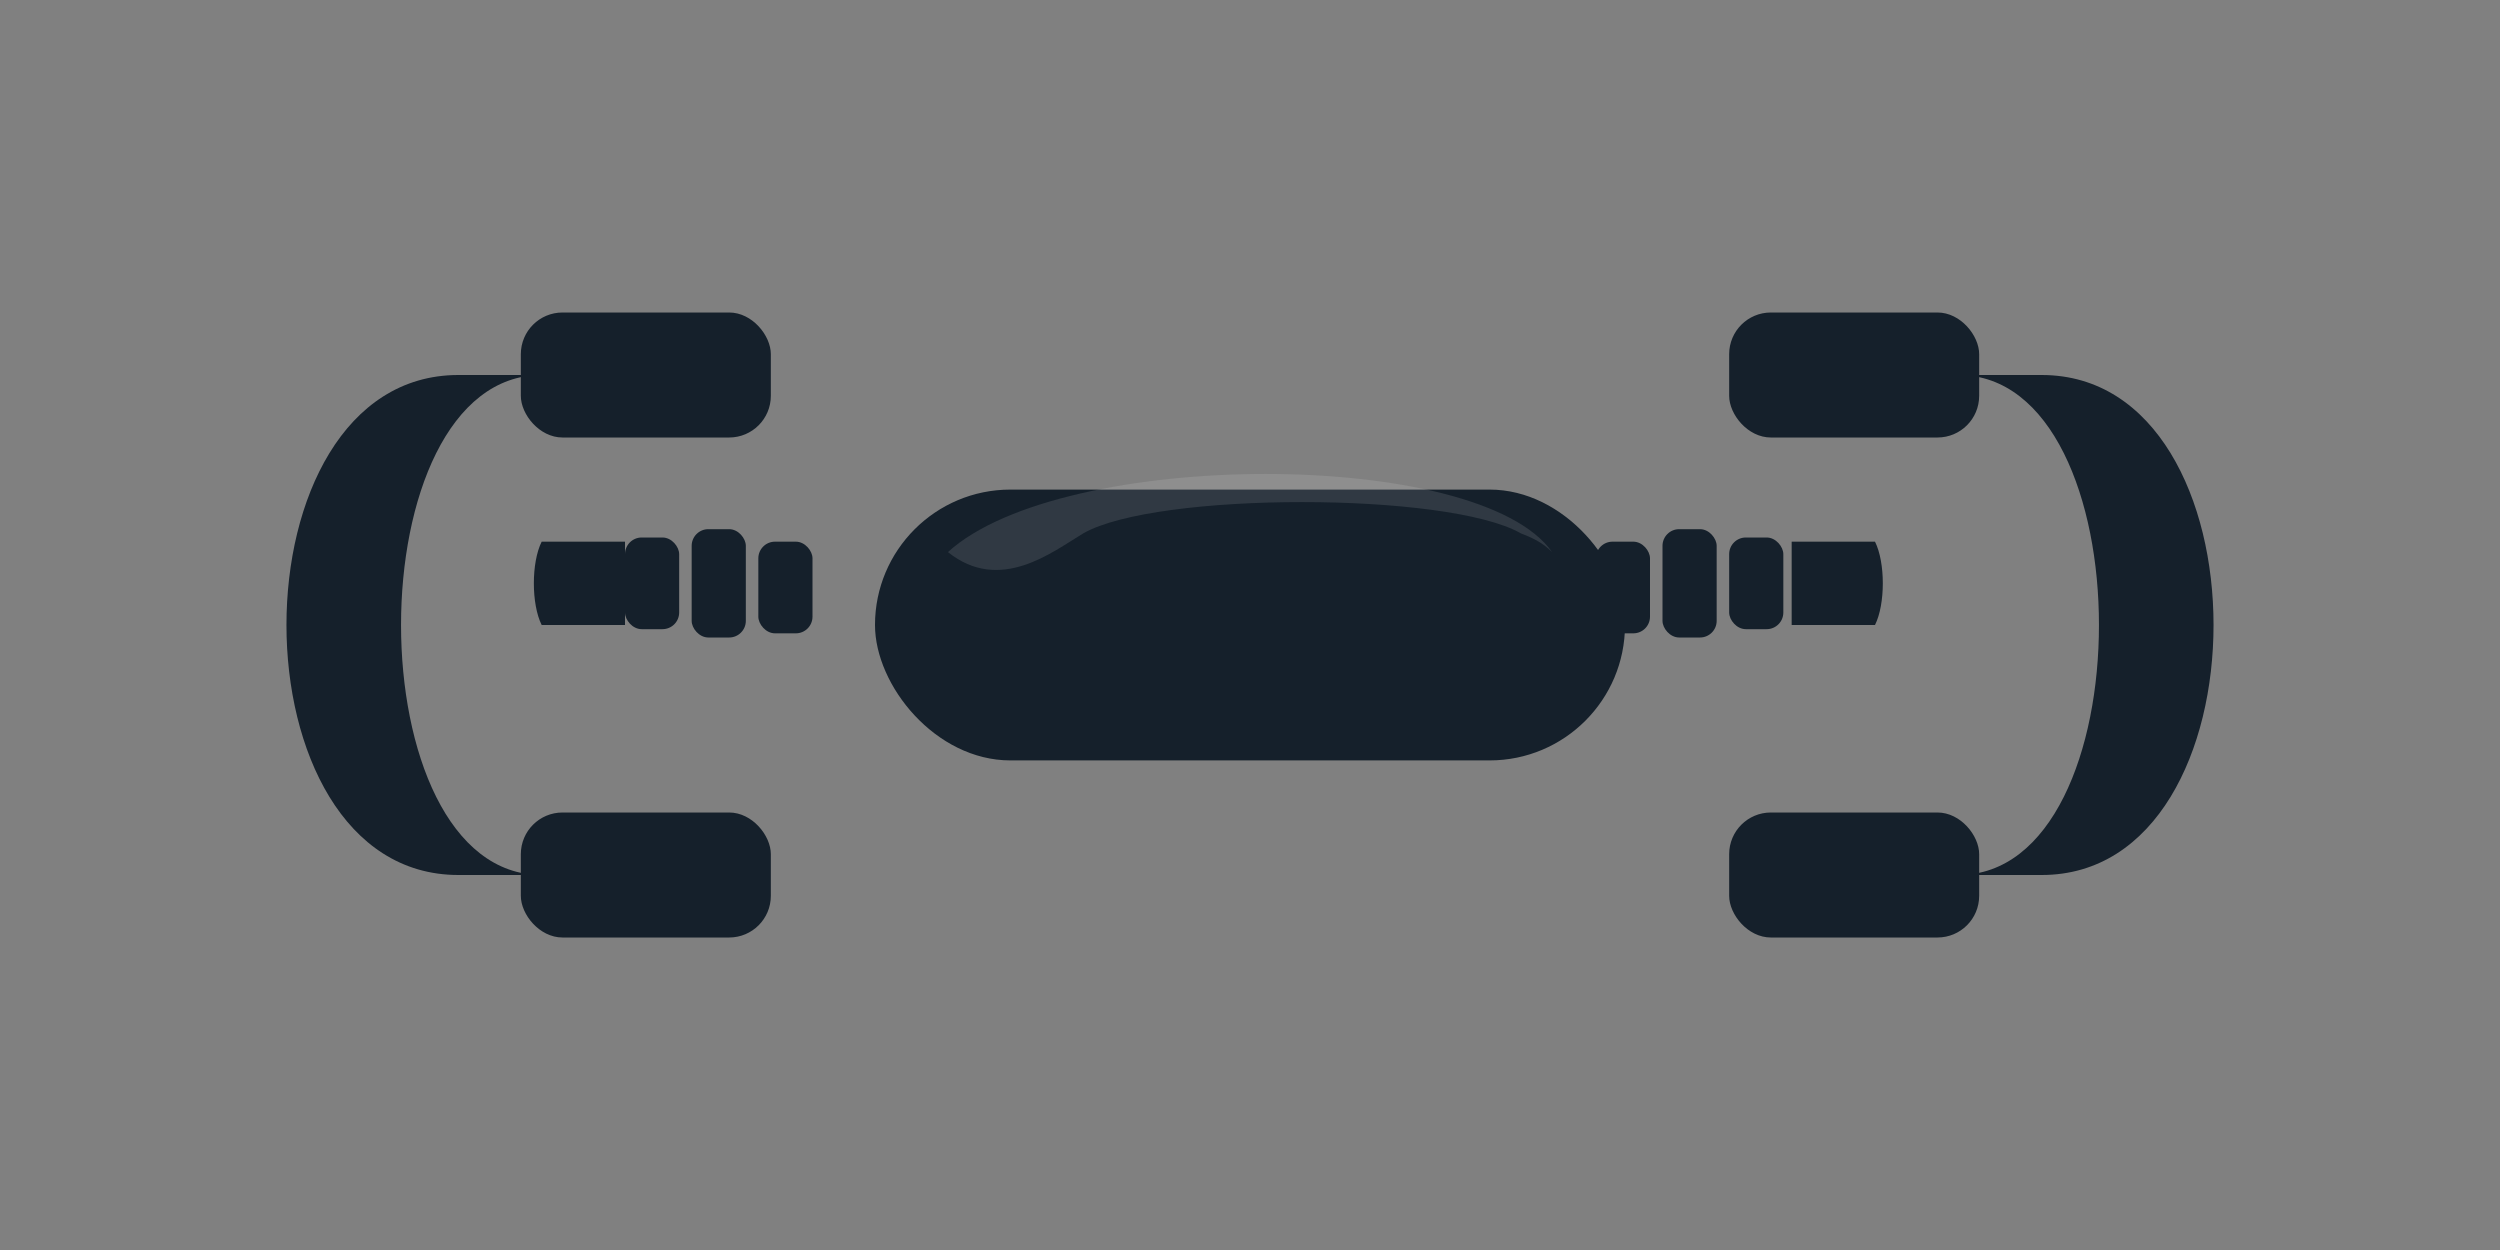 <?xml version="1.0" encoding="UTF-8"?>
<svg width="1200" height="600" viewBox="0 0 1200 600" xmlns="http://www.w3.org/2000/svg" version="1.1">
  <rect x="0" y="0" width="1200" height="600" fill="#808080" stroke="none"/>
  <defs>
    <style type="text/css"><![CDATA[
      .ink { fill: #15202B; }
      .accent { fill: #F2F5F7; }
    ]]></style>
  </defs>

  <g id="logo-mewedsyou" transform="translate(0,0)">
    <g id="leftArm" class="ink">
      <path d="M 220 180 C 110 180, 110 420, 220 420 L 260 420 C 170 420, 170 180, 260 180 Z" />
      <path d="M 260 300 C 255 290, 255 270, 260 260 L 300 260 L 300 300 Z" />
      <rect x="300" y="258" width="26" height="44" rx="8" class="ink"/>
      <rect x="332" y="254" width="26" height="52" rx="8" class="ink"/>
      <rect x="364" y="260" width="26" height="44" rx="8" class="ink"/>
    </g>

    <g id="rightArm" class="ink">
      <path d="M 980 180 C 1090 180, 1090 420, 980 420 L 940 420 C 1030 420, 1030 180, 940 180 Z" />
      <path d="M 900 300 C 905 290, 905 270, 900 260 L 860 260 L 860 300 Z" />
      <rect x="830" y="258" width="26" height="44" rx="8" class="ink"/>
      <rect x="798" y="254" width="26" height="52" rx="8" class="ink"/>
      <rect x="766" y="260" width="26" height="44" rx="8" class="ink"/>
    </g>

    <g id="core">
      <rect x="420" y="235" width="360" height="130" rx="65" class="ink"/>
      <path d="M 455 265 C 510 215, 710 215, 745 265 C 740 260, 735 258, 730 256 C 695 236, 555 236, 520 256 C 505 265, 480 285, 455 265 Z" class="accent" opacity="0.12"/>
    </g>

    <g id="meBlocks" class="ink">
      <rect x="250" y="150" width="120" height="60" rx="20"/>
      <rect x="250" y="390" width="120" height="60" rx="20"/>
    </g>
    <g id="youBlocks" class="ink">
      <rect x="830" y="150" width="120" height="60" rx="20"/>
      <rect x="830" y="390" width="120" height="60" rx="20"/>
    </g>
  </g>
</svg>
